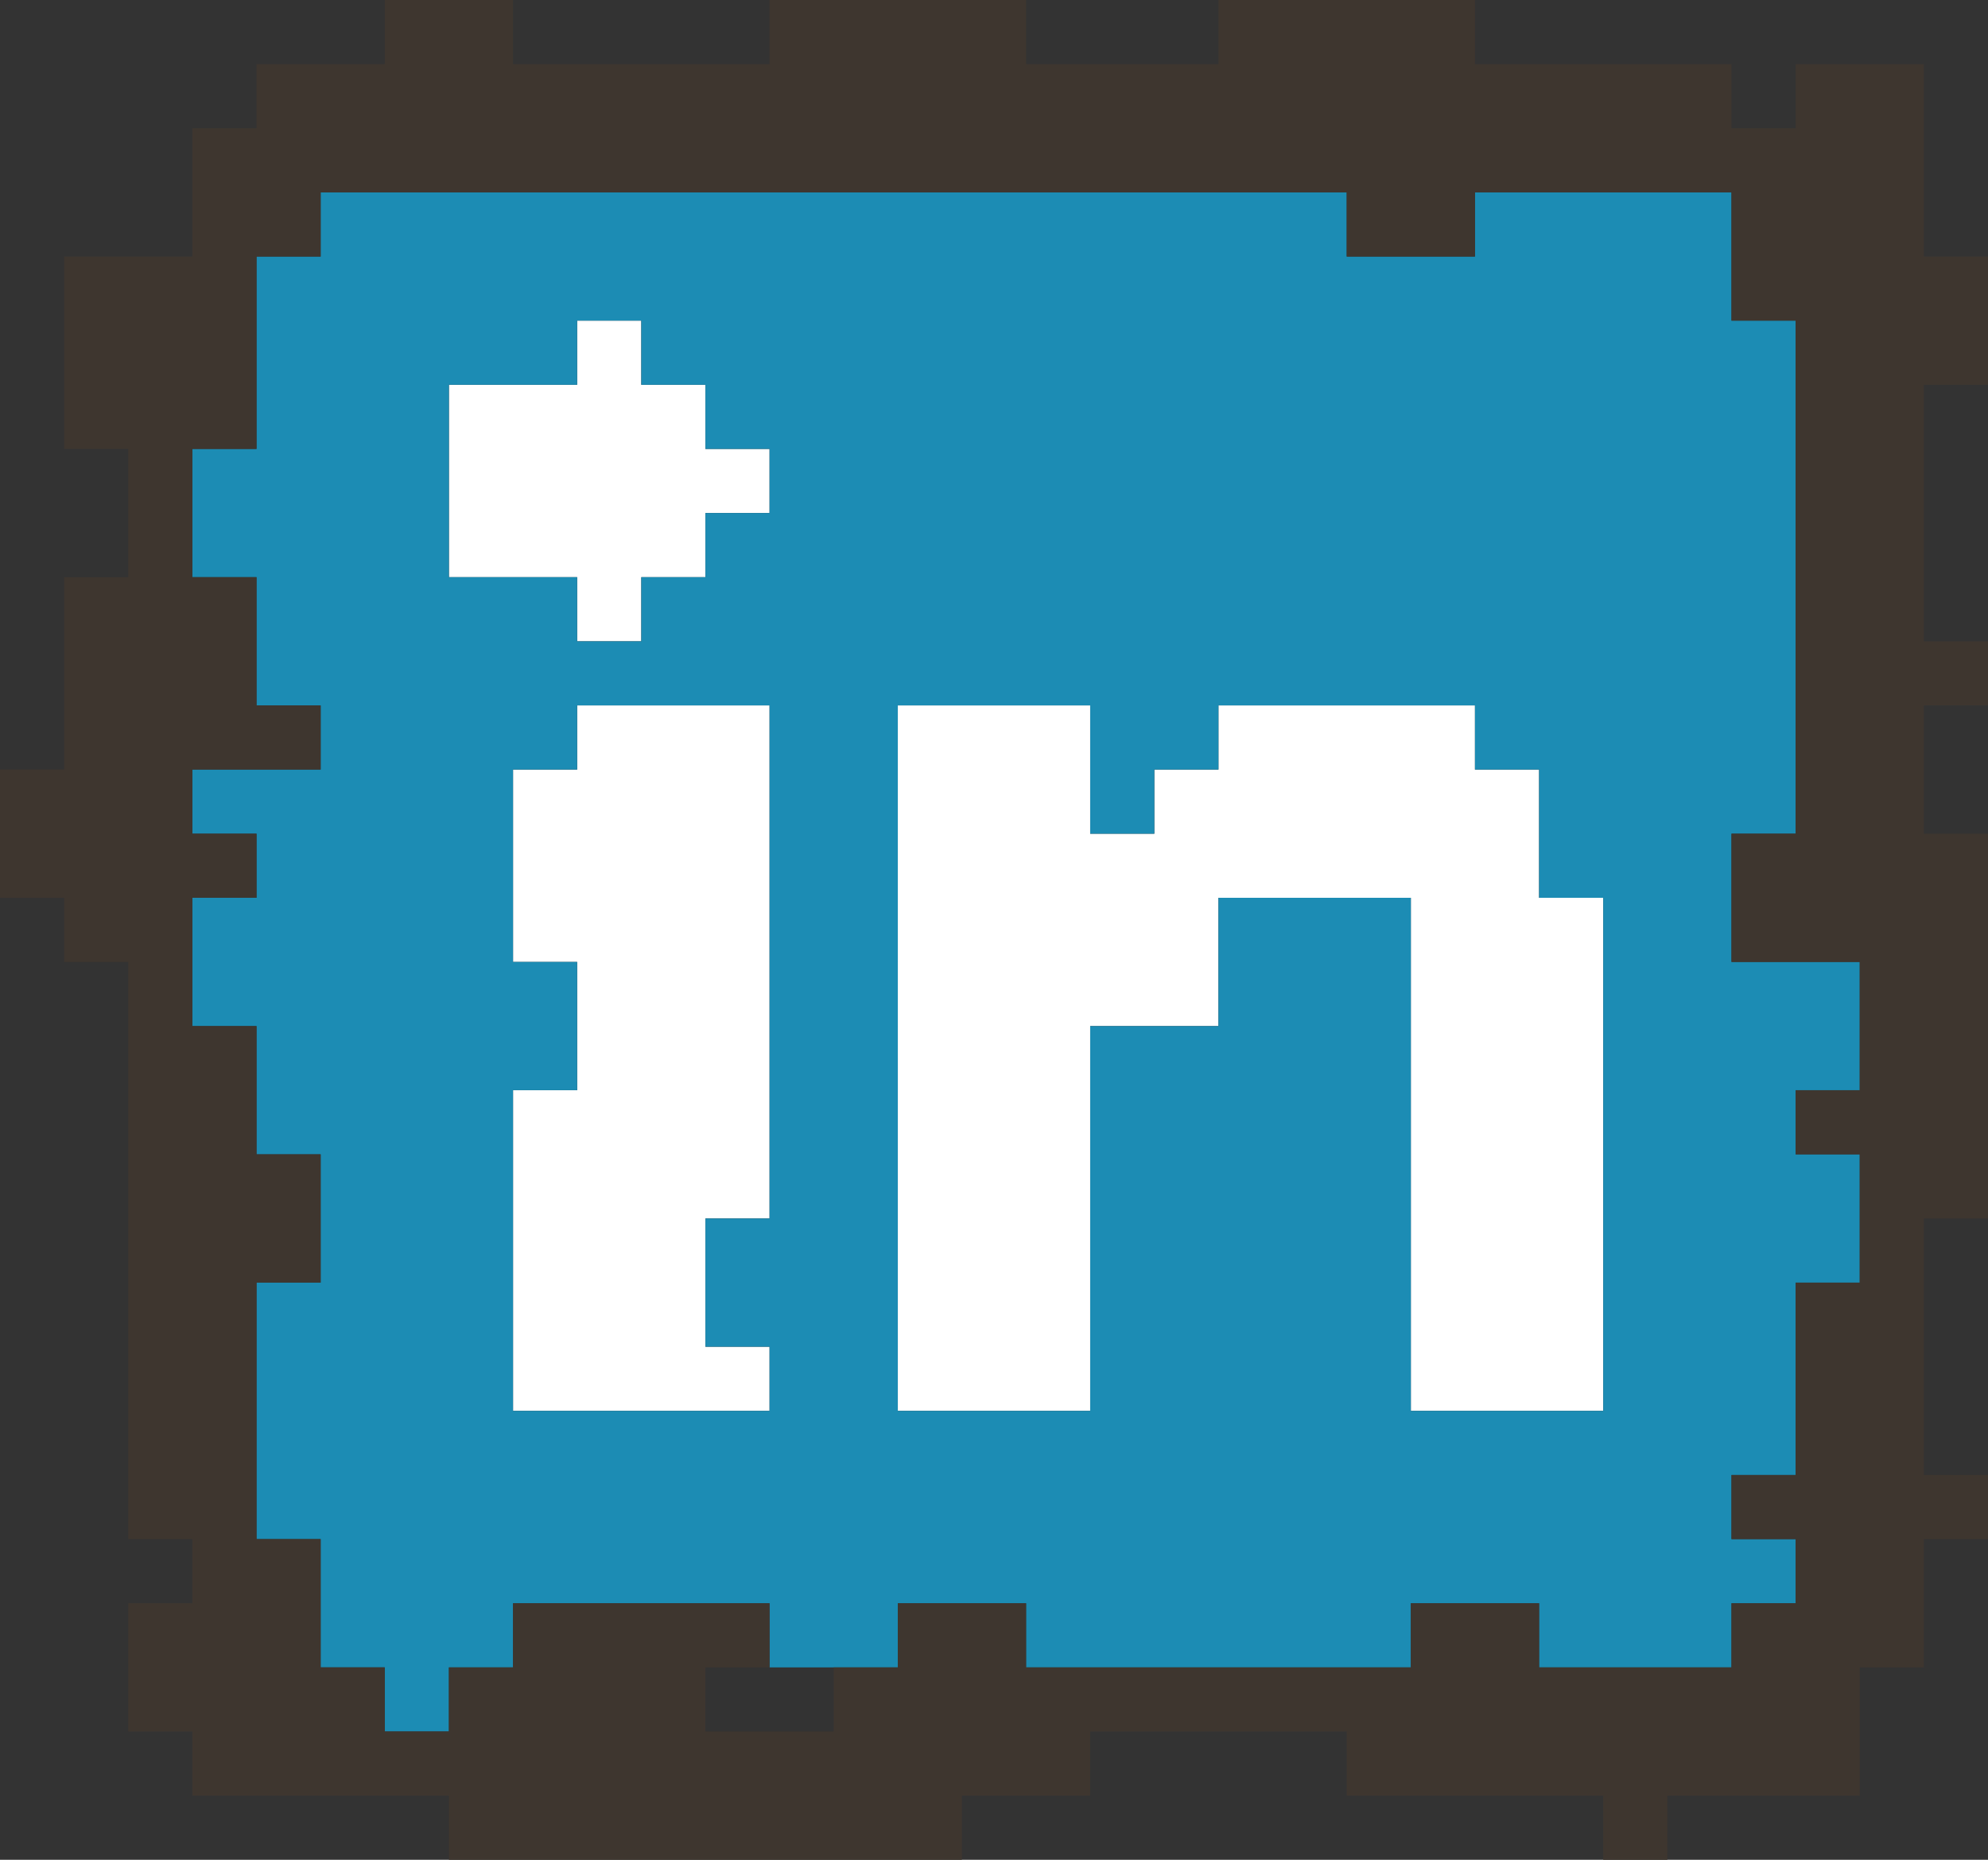 <svg id="in_color.svg" xmlns="http://www.w3.org/2000/svg" width="31" height="29" viewBox="0 0 31 29">
  <rect x="0" y="0" width="31" height="29" fill="#333333" stroke="none"/>
  <defs>
    <style>
      .cls-1 {
        fill: #fff;
      }

      .cls-1, .cls-2, .cls-3 {
        fill-rule: evenodd;
      }

      .cls-2 {
        fill: #1c8cb4;
      }

      .cls-3 {
        fill: #3e362f;
      }
    </style>
  </defs>
  <path id="icon" class="cls-1" d="M656,75V67h-3v2h-2v6h-3V64h3v2h1V65h1V64h4v1h1v2h1v8h-3Zm-12,0h-2V70h1V68h-1V65h1V64h3v8h-1v2h1v1h-2Zm1-13h-1v1h-1V62h-2V59h2V58h1v1h1v1h1v1h-1v1Z" transform="translate(-634 -53)"/>
  <path id="fill" class="cls-2" d="M663,71v2h-1v3h-1v1h1v1h-1v1h-3V78h-2v1h-6V78h-2v1h-2V78h-4v1h-1v1h-1V79h-1V77h-1V73h1V71h-1V69h-1V67h1V66h-1V65h2V64h-1V62h-1V60h1V57h1V56h16v1h2V56h4v2h1v8h-1v2h2v2h-1v1h1ZM646,60h-1V59h-1V58h-1v1h-2v3h2v1h1V62h1V61h1V60Zm0,14h-1V72h1V64h-3v1h-1v3h1v2h-1v5h4V74Zm13-7h-1V65h-1V64h-4v1h-1v1h-1V64h-3V75h3V69h2V67h3v8h3V67Z" transform="translate(-634 -53)"/>
  <path id="border" class="cls-3" d="M665,76v1h-1v2h-1v2h-3v1h-1V81h-4V80h-4v1h-2v1h-8V81h-4V80h-1V78h1V77h-1V68h-1V67h-1V65h1V62h1V60h-1V57h2V55h1V54h2V53h2v1h4V53h4v1h3V53h4v1h4v1h1V54h2v3h1v2h-1v4h1v1h-1v2h1v6h-1v4h1Zm-2-5h-1V70h1V68h-2V66h1V58h-1V56h-4v1h-2V56H639v1h-1v3h-1v2h1v2h1v1h-2v1h1v1h-1v2h1v2h1v2h-1v4h1v2h1v1h1V79h1V78h4v1h-1v1h2V79h1V78h2v1h6V78h2v1h3V78h1V77h-1V76h1V73h1V71Z" transform="translate(-634 -53)"/>
</svg>
